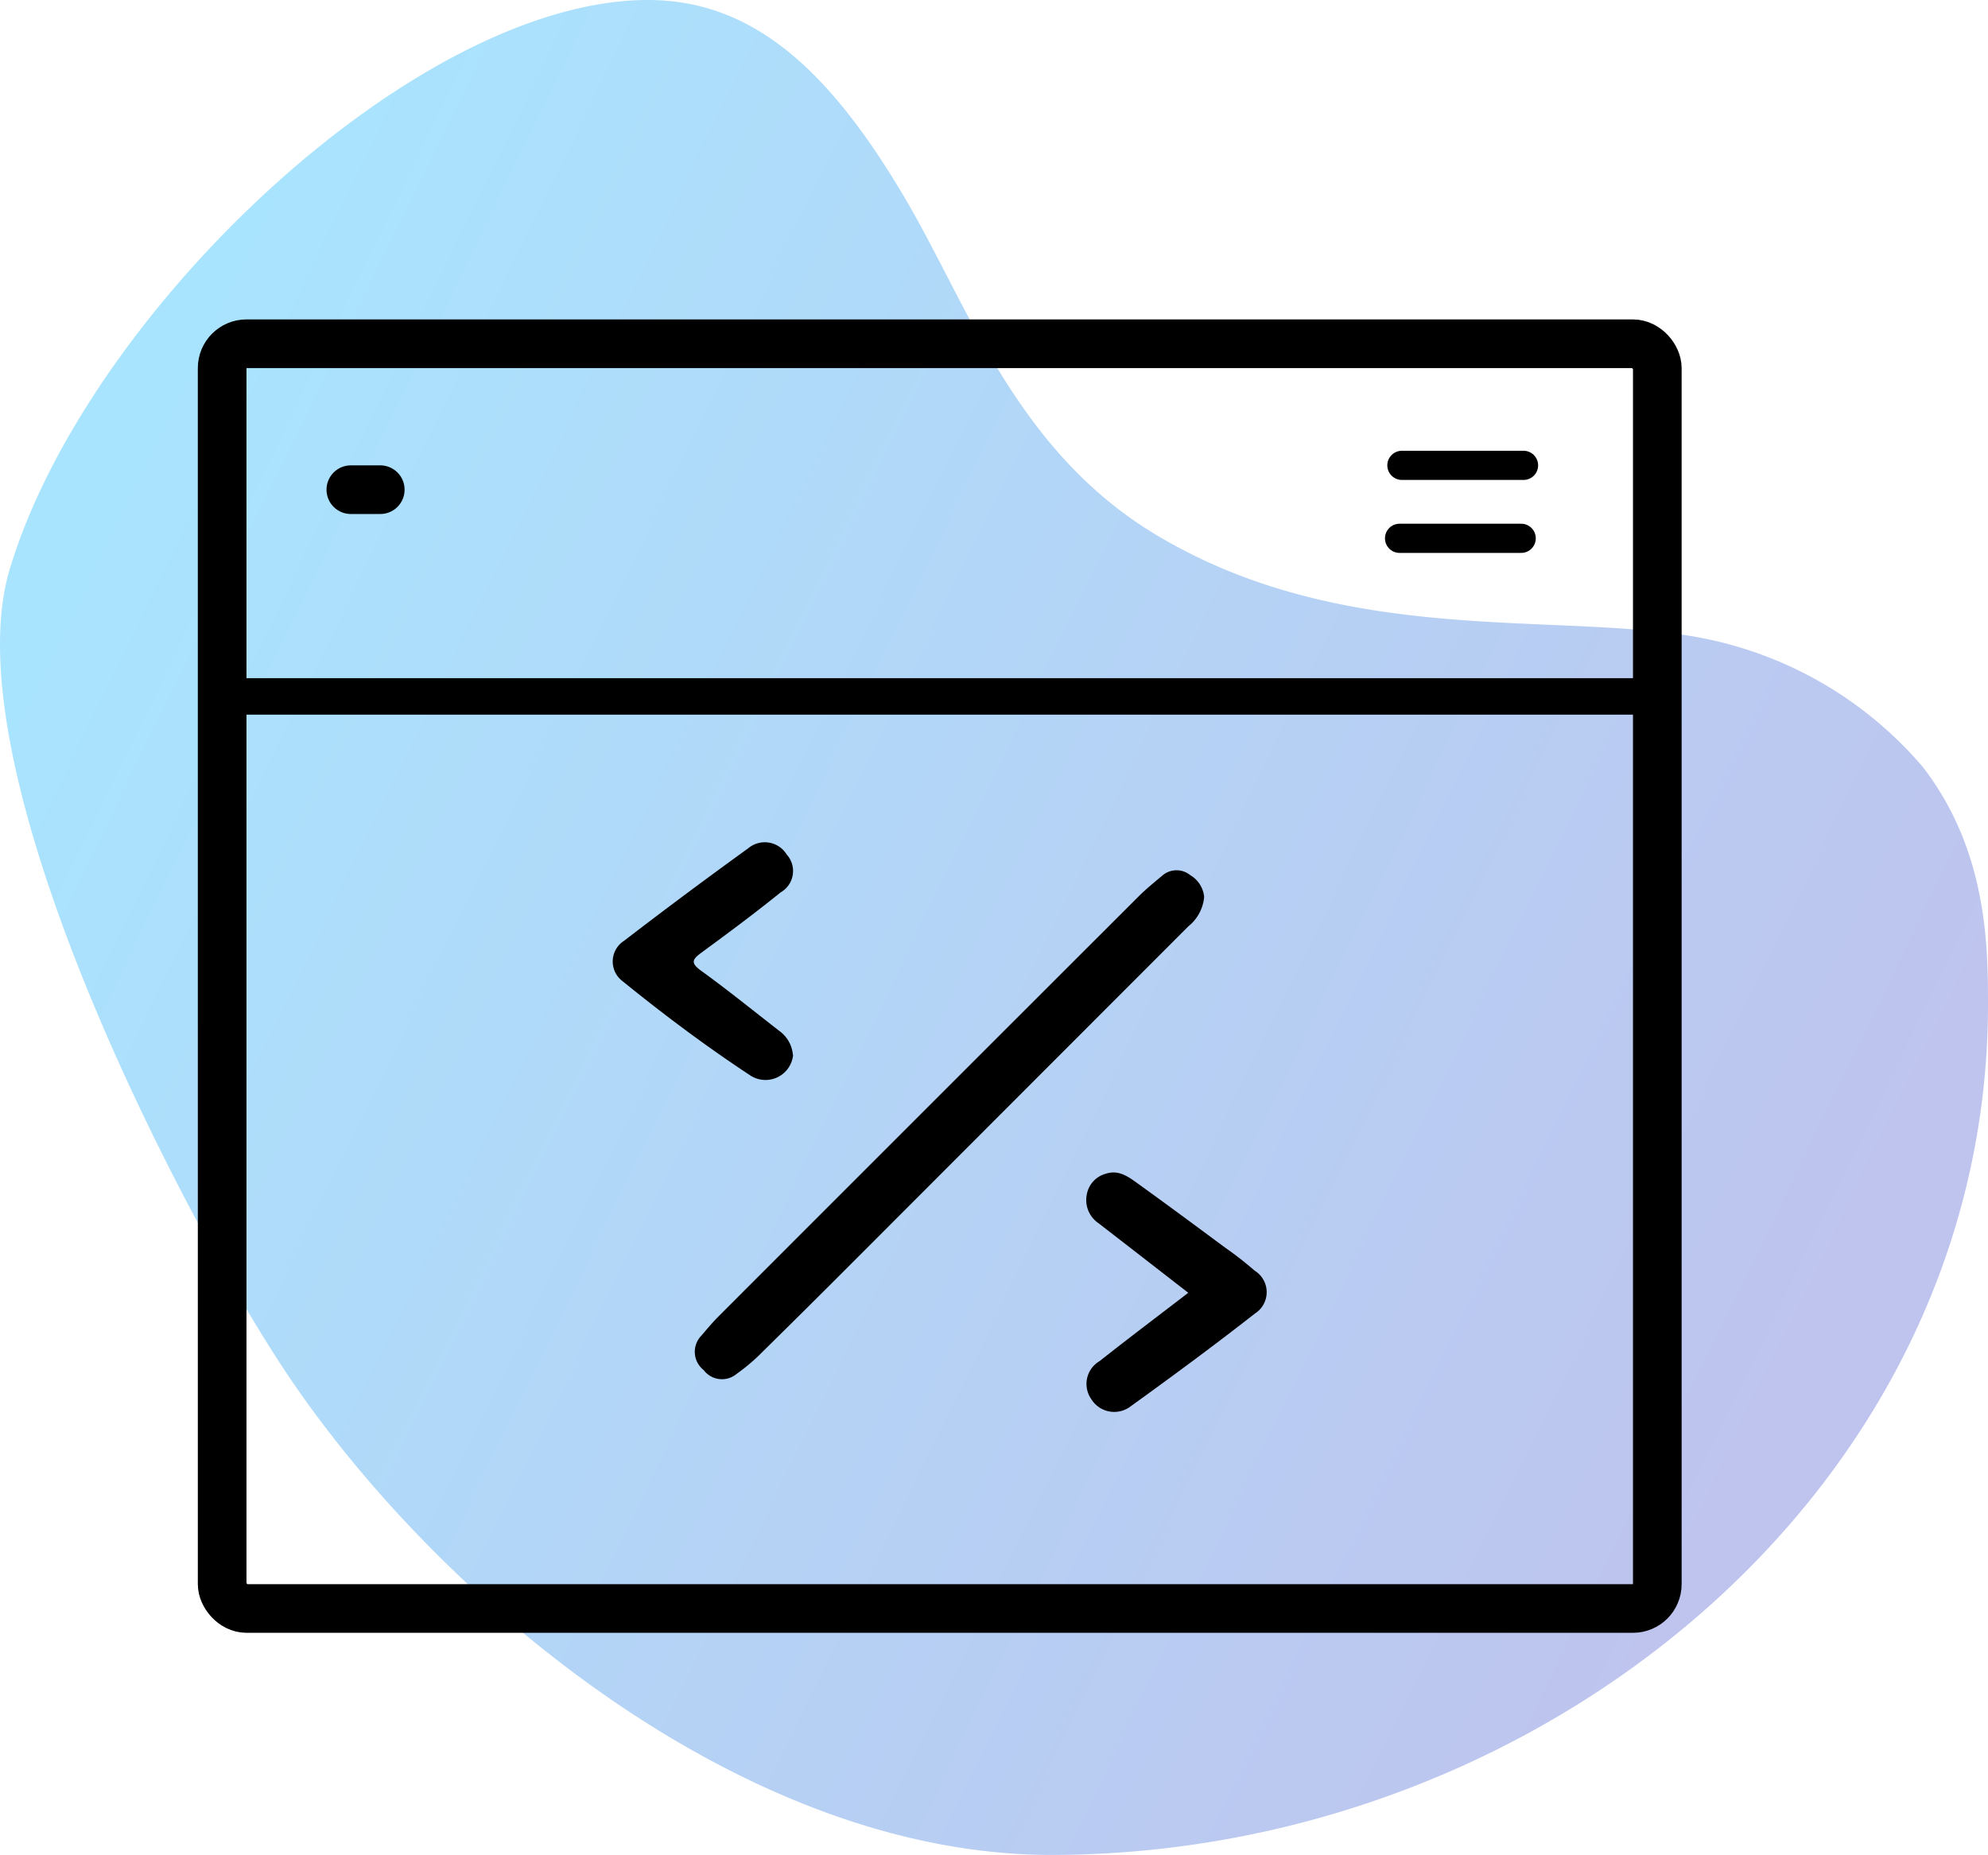 <svg xmlns="http://www.w3.org/2000/svg" xmlns:xlink="http://www.w3.org/1999/xlink" width="81.728" height="76.266" viewBox="0 0 81.728 76.266">
  <defs>
    <linearGradient id="linear-gradient" x1="0.914" y1="0.739" x2="0.034" y2="0.341" gradientUnits="objectBoundingBox">
      <stop offset="0" stop-color="#bec4ee"/>
      <stop offset="1" stop-color="#a9e4fe"/>
    </linearGradient>
    <clipPath id="clip-path">
      <rect id="Rectangle_1259" data-name="Rectangle 1259" width="26.882" height="23.423" fill="none"/>
    </clipPath>
  </defs>
  <g id="webDev" transform="translate(-97.867 -2108.867)">
    <g id="webDev-2" data-name="webDev">
      <path id="Path_2542" data-name="Path 2542" d="M7.89,52.837c6.37,9.277,18.739,19.4,31.157,19.4,20.029,0,38.515-14.95,38.515-34.979,0-2.488-.053-6.34-2.676-9.748a15.928,15.928,0,0,0-9.939-5.448c-5.919-.858-14.148.369-21.6-4.11C37.589,14.492,35.625,8.5,33.026,4.1,30.049-.941,26.908-4.053,22.417-4.028,12.823-3.975-.638,8.906-3.769,19.387-6.272,27.76,3.717,46.764,7.89,52.837Z" transform="translate(102.033 2112.895)" fill="url(#linear-gradient)"/>
      <g id="Rectangle_1258" data-name="Rectangle 1258" transform="translate(106 2122)" fill="none" stroke="#000" stroke-width="2">
        <rect width="61" height="54" rx="2" stroke="none"/>
        <rect x="1" y="1" width="59" height="52" rx="1" fill="none"/>
      </g>
      <line id="Line_72" data-name="Line 72" x2="60" transform="translate(106.5 2137.5)" fill="none" stroke="#000" stroke-width="1.5"/>
    </g>
    <line id="Line_73" data-name="Line 73" x2="5" transform="translate(155.404 2131)" fill="none" stroke="#000" stroke-linecap="round" stroke-width="1.2"/>
    <line id="Line_74" data-name="Line 74" x2="1.21" transform="translate(112.29 2129)" fill="none" stroke="#000" stroke-linecap="round" stroke-width="2"/>
    <line id="Line_75" data-name="Line 75" x2="5" transform="translate(155.5 2128)" fill="none" stroke="#000" stroke-linecap="round" stroke-width="1.2"/>
    <g id="Group_300" data-name="Group 300" transform="translate(123.059 2143.5)">
      <g id="Group_299" data-name="Group 299" clip-path="url(#clip-path)">
        <path id="Path_2479" data-name="Path 2479" d="M46.332,9.725a1.745,1.745,0,0,1-.653,1.214q-7.011,7.017-14.021,14.035-1.829,1.83-3.673,3.645a8.053,8.053,0,0,1-.868.714.94.94,0,0,1-1.361-.153.953.953,0,0,1-.091-1.418c.229-.269.456-.542.705-.791Q35,18.335,43.636,9.707c.312-.311.657-.59.995-.873a.891.891,0,0,1,1.132,0,1.166,1.166,0,0,1,.569.894" transform="translate(-22.02 -7.483)"/>
        <path id="Path_2480" data-name="Path 2480" d="M150.868,107.223c-1.249-.969-2.467-1.916-3.688-2.859a1.154,1.154,0,0,1-.478-1.219,1.077,1.077,0,0,1,.787-.821c.532-.174.942.146,1.332.427,1.2.864,2.389,1.746,3.578,2.627a14.2,14.2,0,0,1,1.2.937,1.039,1.039,0,0,1,.01,1.759c-1.686,1.32-3.412,2.592-5.15,3.845a1.108,1.108,0,0,1-1.578-.323,1.087,1.087,0,0,1,.342-1.566c1.192-.942,2.406-1.857,3.645-2.808" transform="translate(-127.208 -88.702)"/>
        <path id="Path_2481" data-name="Path 2481" d="M7.413,8.745A1.141,1.141,0,0,1,5.678,9.6C3.853,8.4,2.1,7.086.4,5.707a1.011,1.011,0,0,1,.065-1.66q2.521-1.938,5.1-3.8A1.059,1.059,0,0,1,7.15.5,1.011,1.011,0,0,1,6.9,2.057c-1.064.861-2.164,1.677-3.268,2.487-.386.283-.423.427,0,.735,1.091.789,2.138,1.637,3.2,2.464a1.35,1.35,0,0,1,.573,1" transform="translate(0 0)"/>
      </g>
    </g>
  </g>
</svg>

